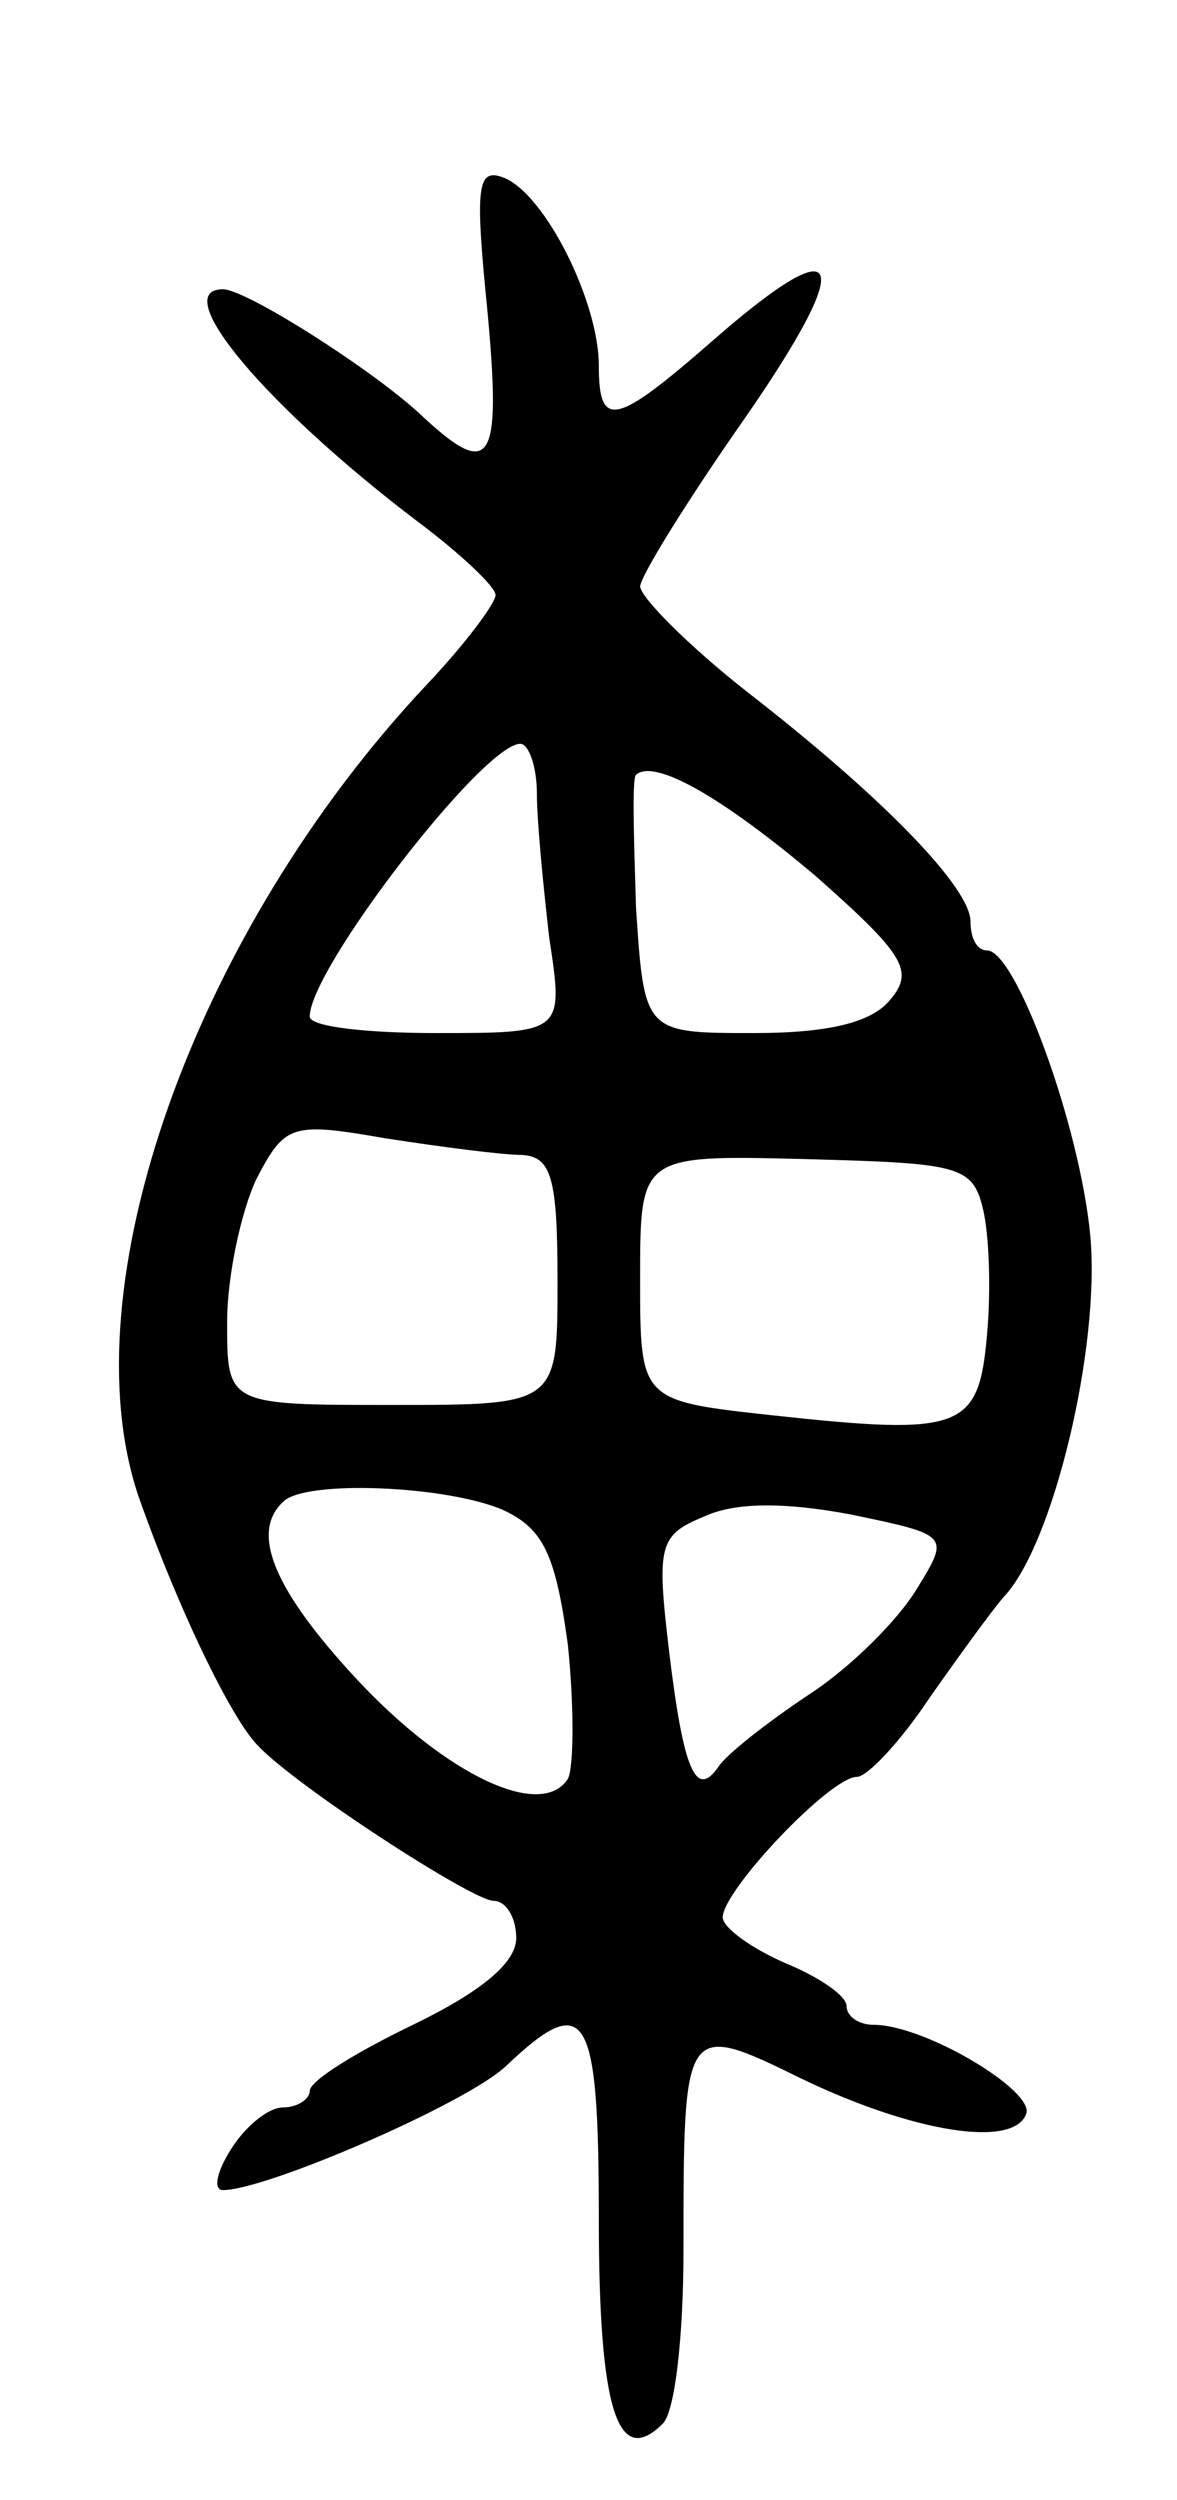 <svg version="1.0" xmlns="http://www.w3.org/2000/svg"
 width="57pt" height="121pt" viewBox="0 0 57 121"
 preserveAspectRatio="xMidYMid meet">
<g transform="translate(0,121) scale(0.1,-0.1)"
fill="#000000" stroke="none">
<path d="M236 1060 c7 -75 2 -83 -33 -50 -24 22 -84 60 -95 60 -27 0 21 -57
95 -113 20 -15 37 -31 37 -35 0 -4 -15 -24 -33 -43 -113 -120 -174 -292 -140
-393 19 -54 45 -108 58 -121 19 -20 104 -75 114 -75 6 0 11 -8 11 -18 0 -12
-17 -26 -50 -42 -27 -13 -50 -27 -50 -32 0 -4 -6 -8 -13 -8 -7 0 -18 -9 -25
-20 -7 -11 -9 -20 -4 -20 21 0 118 42 137 60 39 37 45 27 45 -74 0 -92 9 -121
31 -99 6 6 10 43 10 84 0 110 0 111 57 83 54 -26 103 -34 109 -17 4 11 -49 43
-74 43 -7 0 -13 4 -13 9 0 5 -13 14 -30 21 -16 7 -30 17 -30 22 0 13 52 68 65
68 5 0 21 17 35 38 14 20 30 42 36 49 24 25 47 121 42 175 -5 53 -36 138 -50
138 -5 0 -8 6 -8 14 0 16 -41 59 -108 111 -28 22 -51 45 -52 51 0 5 23 42 51
82 54 78 48 93 -16 37 -47 -41 -55 -43 -55 -12 0 31 -26 83 -46 91 -13 5 -14
-4 -8 -64z m24 -234 c0 -13 3 -44 6 -70 7 -46 7 -46 -55 -46 -33 0 -61 3 -61
8 0 23 84 132 102 132 4 0 8 -11 8 -24z m135 -40 c43 -38 48 -46 36 -60 -9
-11 -30 -16 -66 -16 -53 0 -53 0 -57 61 -1 33 -2 62 0 64 9 8 42 -11 87 -49z
m-142 -135 c14 -1 17 -11 17 -61 0 -60 0 -60 -80 -60 -80 0 -80 0 -80 40 0 23
7 54 14 69 14 27 17 28 63 20 26 -4 56 -8 66 -8z m223 -26 c3 -12 4 -39 2 -61
-4 -46 -12 -49 -104 -39 -64 7 -64 7 -64 66 0 60 0 60 80 58 74 -2 81 -3 86
-24z m-232 -146 c19 -9 25 -21 31 -65 3 -29 3 -59 0 -65 -13 -20 -59 2 -102
48 -40 43 -52 71 -36 86 10 11 80 8 107 -4z m200 -38 c-9 -15 -32 -38 -52 -51
-21 -14 -40 -29 -44 -35 -11 -16 -17 -2 -24 56 -6 51 -5 56 17 65 15 7 39 7
71 1 48 -10 48 -10 32 -36z"/>
</g>
</svg>
